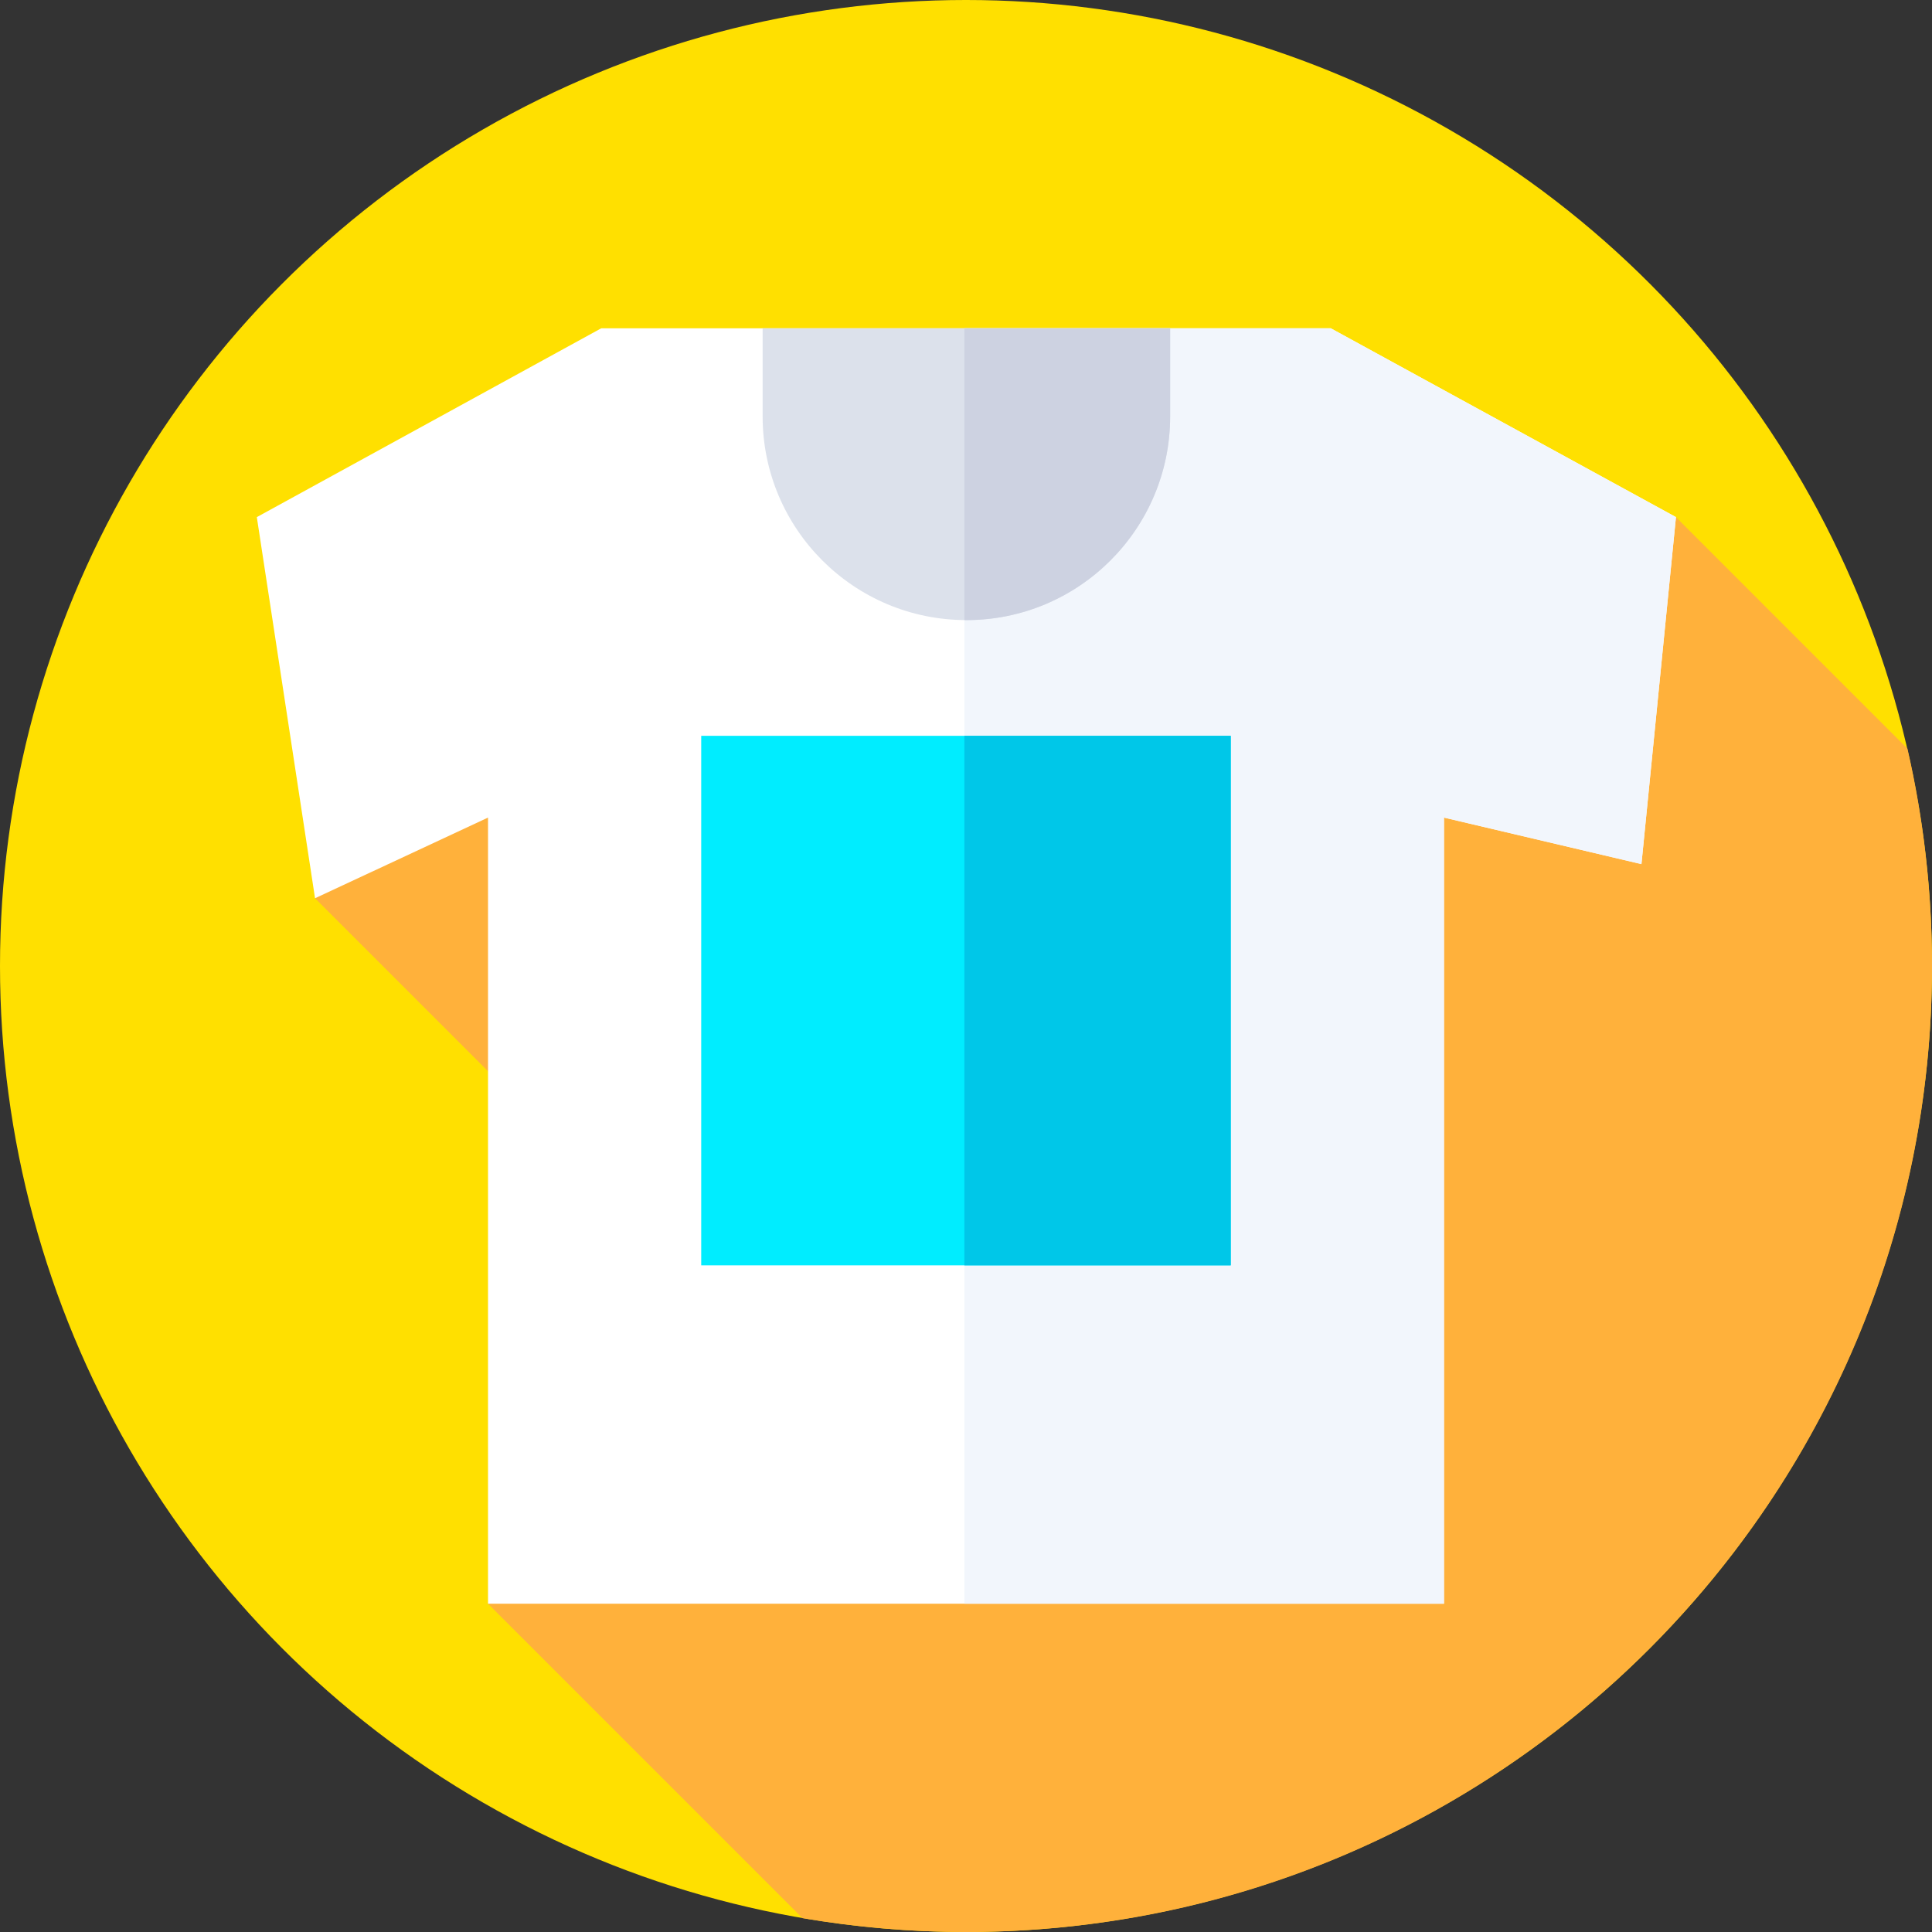 <?xml version="1.0" encoding="iso-8859-1"?>
<!-- Generator: Adobe Illustrator 21.0.0, SVG Export Plug-In . SVG Version: 6.00 Build 0)  -->
<svg version="1.1" id="Capa_1" xmlns="http://www.w3.org/2000/svg" xmlns:xlink="http://www.w3.org/1999/xlink" x="0px" y="0px"
	 viewBox="0 0 512 512" style="enable-background:new 0 0 512 512;" xml:space="preserve">
<rect x="0" y="0" width="512" height="512" fill="#333333" stroke="none"/>
<circle style="fill:#FFE000;" cx="256" cy="256" r="256"/>
<path style="fill:#FFB13B;" d="M512,256c0-19.812-2.253-39.097-6.512-57.615l-61.343-61.343l-327.264,39.101l-33.393,61.903
	l129.915,129.915L129.333,425l83.329,83.329C226.751,510.732,241.227,512,256,512C397.385,512,512,397.385,512,256z"/>
<polygon style="fill:#FFFFFF;" points="444.145,137.042 352.667,87 159.333,87 68.061,137.042 83.488,238.046 129.333,216.667 
	129.333,425 382.667,425 382.667,216.667 435,229 "/>
<polygon style="fill:#F2F6FC;" points="352.667,87 255.571,87 255.571,425 382.667,425 382.667,216.667 435,229 444.145,137.042 "/>
<path style="fill:#DCE1EB;" d="M256.103,164.333L256.103,164.333c-29.823,0-54-24.177-54-54V87h108v23.333
	C310.103,140.157,285.926,164.333,256.103,164.333z"/>
<path style="fill:#CDD2E1;" d="M255.571,87v77.32c0.178,0.002,0.353,0.013,0.532,0.013l0,0c29.823,0,54-24.177,54-54V87H255.571z"/>
<rect x="185.83" y="195" style="fill:#00EDFF;" width="140.33" height="140.33"/>
<rect x="255.57" y="195" style="fill:#00C7E8;" width="70.59" height="140.33"/>
<g>
</g>
<g>
</g>
<g>
</g>
<g>
</g>
<g>
</g>
<g>
</g>
<g>
</g>
<g>
</g>
<g>
</g>
<g>
</g>
<g>
</g>
<g>
</g>
<g>
</g>
<g>
</g>
<g>
</g>
</svg>
